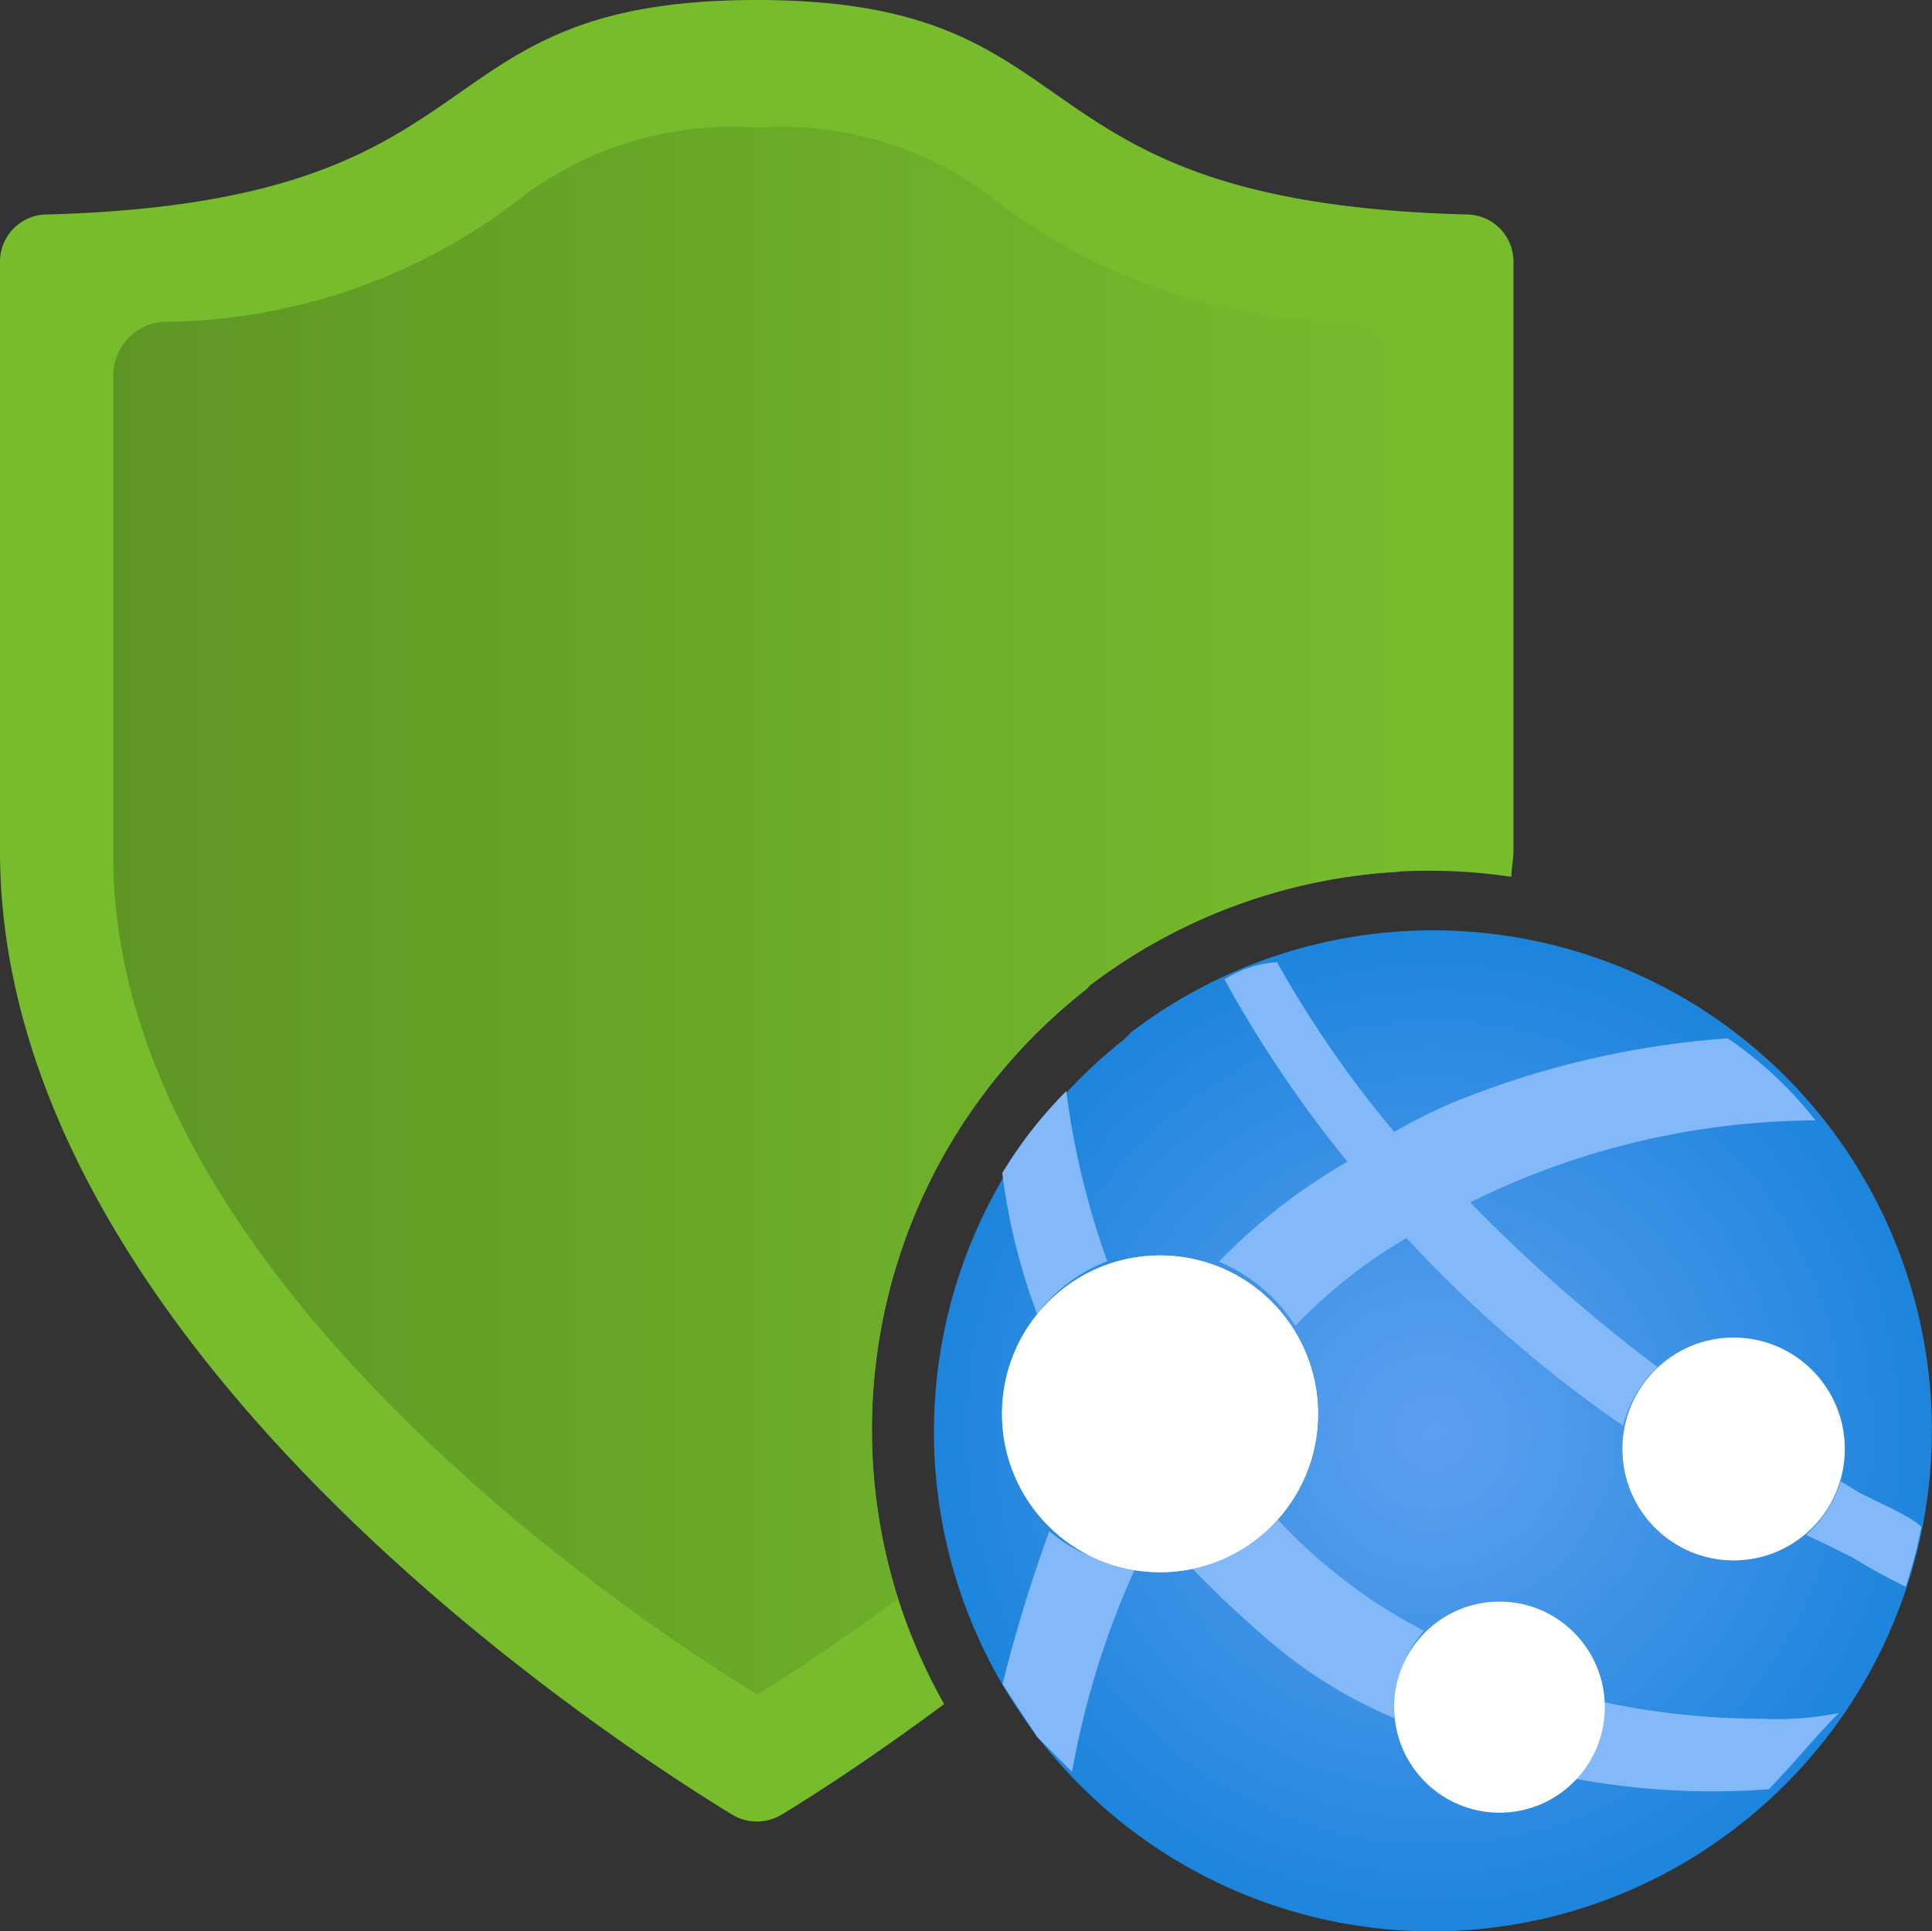 ﻿<?xml version="1.0" encoding="UTF-8" standalone="no"?>
<!-- Generated by Microsoft Visio, SVG Export App Service Access Restriction.svg Page-1 -->
<svg xmlns:dc="http://purl.org/dc/elements/1.1/" xmlns:cc="http://creativecommons.org/ns#" xmlns:rdf="http://www.w3.org/1999/02/22-rdf-syntax-ns#" xmlns:svg="http://www.w3.org/2000/svg" xmlns="http://www.w3.org/2000/svg" xmlns:sodipodi="http://sodipodi.sourceforge.net/DTD/sodipodi-0.dtd" xmlns:inkscape="http://www.inkscape.org/namespaces/inkscape" width="57.01" height="56.997" viewBox="0 0 57.01 56.997" xml:space="preserve" class="st7" version="1.1" id="svg80" sodipodi:docname="App Service Access Restriction.svg" style="font-size:12px;overflow:visible;color-interpolation-filters:sRGB;fill:none;fill-rule:evenodd;stroke-linecap:square;stroke-miterlimit:3" inkscape:version="0.92.5 (2060ec1f9f, 2020-04-08)">
  <rect x="0" y="0" width="57.01" height="56.997" fill="#333333" stroke="none"/>
  <sodipodi:namedview pagecolor="#ffffff" bordercolor="#666666" borderopacity="1" objecttolerance="10" gridtolerance="10" guidetolerance="10" inkscape:pageopacity="0" inkscape:pageshadow="2" inkscape:window-width="640" inkscape:window-height="480" id="namedview82" showgrid="false" inkscape:zoom="1.414974" inkscape:cx="37.883912" inkscape:cy="37.934757" inkscape:window-x="0" inkscape:window-y="0" inkscape:window-maximized="0" inkscape:current-layer="svg80" />
	<style type="text/css" id="style2">
	<![CDATA[
		.st1 {fill:#76bc2d;stroke:none;stroke-linecap:butt;stroke-width:34}
		.st2 {fill:url(#grad0-8);stroke:none;stroke-linecap:butt;stroke-width:34}
		.st3 {fill:url(#grad3-12);stroke:none;stroke-linecap:butt;stroke-width:34}
		.st4 {fill:#83b9f9;stroke:none;stroke-linecap:butt;stroke-width:34}
		.st5 {fill:url(#grad0-18);stroke:none;stroke-linecap:butt;stroke-width:34}
		.st6 {fill:#ffffff;stroke:none;stroke-linecap:butt;stroke-width:34}
		.st7 {fill:none;fill-rule:evenodd;font-size:12px;overflow:visible;stroke-linecap:square;stroke-miterlimit:3}
	]]>
	</style>

	<defs id="Patterns_And_Gradients">
		<linearGradient id="grad0-8" x1="0" y1="71.417" x2="41.919" y2="71.417" gradientTransform="scale(0.906,1.104)" gradientUnits="userSpaceOnUse">
			<stop offset="0" stop-color="#5e9624" stop-opacity="1" id="stop4" />
			<stop offset="1" stop-color="#76bc2d" stop-opacity="1" id="stop6" />
		</linearGradient>
		<radialGradient id="grad3-12" cx="11.731" cy="113.28" r="21.534" gradientTransform="scale(0.998,1.002)" fx="11.731" fy="113.28" gradientUnits="userSpaceOnUse">
			<stop offset="0" stop-color="#5ea0ef" stop-opacity="1" id="stop9" />
			<stop offset="1" stop-color="#0078d4" stop-opacity="1" id="stop11" />
		</radialGradient>
		<linearGradient id="grad0-18" x1="0" y1="115.594" x2="9.338" y2="115.594" gradientTransform="scale(0.999,1.001)" gradientUnits="userSpaceOnUse">
			<stop offset="0" stop-color="#cccccc" stop-opacity="1" id="stop14" />
			<stop offset="1" stop-color="#fcfcfc" stop-opacity="1" id="stop16" />
		</linearGradient>
	</defs>
	<g id="g78" transform="translate(-34,-34)">
		<title id="title20">Page-1</title>
		<g id="group10410-1" transform="translate(34,-37.233)">
			<title id="title22">App Service Access Restriction</title>
			<g id="group10411-2">
				<title id="title24">Sheet.10411</title>
				<g id="shape10412-3" transform="translate(0,-0.097)">
					<title id="title26">Sheet.10412</title>
					<path d="m 25.84,111.59 a 16.427,16.469 0 0 1 6.22,-11.07 l 0.1,-0.11 A 16.522,16.564 0 0 1 44.55,97.2 h 0.05 c 0,-0.26 0.06,-0.51 0.06,-0.77 V 79.03 A 1.388,1.392 -180 0 0 43.29,77.66 C 29.49,77.3 32.67,71.33 22.33,71.33 c -10.34,0 -7.16,5.96 -20.96,6.33 A 1.388,1.392 -180 0 0 0,79.04 v 17.4 c 0,14.46 17.74,26.08 21.6,28.44 a 1.417,1.42 -180 0 0 1.47,0 c 0.94,-0.57 2.68,-1.69 4.79,-3.26 a 16.405,16.447 0 0 1 -2.02,-10.03 z" class="st1" id="path28" inkscape:connector-curvature="0" style="fill:#76bc2d;stroke:none;stroke-width:34;stroke-linecap:butt" />
				</g>
				<g id="shape10413-5" transform="translate(3.344,-3.849)">
					<title id="title31">Sheet.10413</title>
					<path d="m 22.5,115.34 a 16.427,16.469 0 0 1 6.22,-11.07 l 0.1,-0.11 a 16.604,16.646 0 0 1 9.12,-3.35 c 0,-0.16 0.04,-0.32 0.04,-0.47 V 86.14 A 1.577,1.581 -180 0 0 36.49,84.58 17.427,17.472 0 0 1 26.17,81.1 10.31,10.336 -180 0 0 18.99,78.85 10.307,10.333 -180 0 0 11.8,81.1 17.437,17.482 0 0 1 1.49,84.58 1.577,1.581 -180 0 0 0,86.14 v 14.23 c 0,12.38 15.57,22.62 19,24.72 a 60.763,60.918 -180 0 0 4.15,-2.83 16.43,16.473 0 0 1 -0.65,-6.92 z" class="st2" id="path33" inkscape:connector-curvature="0" style="fill:url(#grad0-8);stroke:none;stroke-width:34;stroke-linecap:butt" />
				</g>
				<g id="shape10414-9" transform="translate(30.571)">
					<title id="title36">Sheet.10414</title>
					<path d="M 20.76,125.09 A 14.702,14.739 0 1 1 2.62,101.89 l 0.17,-0.18 a 14.721,14.758 0 0 1 17.97,23.38 z" class="st3" id="path38" inkscape:connector-curvature="0" style="fill:url(#grad3-12);stroke:none;stroke-width:34;stroke-linecap:butt" />
				</g>
				<g id="shape10415-13" transform="translate(29.574,-1.566)">
					<title id="title41">Sheet.10415</title>
					<path d="m 1.39,117.99 a 43.578,43.69 -180 0 0 -1.38,4.51 l 1.02,1.56 1.03,1.03 a 24.961,25.025 0 0 1 1.89,-6.06 4.36,4.371 0 0 1 -2.56,-1.04 z M 3.1,110.02 A 23.557,23.618 0 0 1 1.89,105 12.777,12.81 -180 0 0 0,107.42 a 18.409,18.456 -180 0 0 1.03,4.16 4.713,4.725 0 0 1 2.07,-1.56 z" class="st4" id="path43" inkscape:connector-curvature="0" style="fill:#83b9f9;stroke:none;stroke-width:34;stroke-linecap:butt" />
				</g>
				<g id="shape10416-15" transform="translate(29.567,-7.458)">
					<title id="title46">Sheet.10416</title>
					<ellipse cx="4.663" cy="120.416" rx="4.663" ry="4.675" class="st5" id="ellipse48" style="fill:url(#grad0-18);stroke:none;stroke-width:34;stroke-linecap:butt" />
				</g>
				<g id="shape10417-19" transform="translate(35.101,-1.033)">
					<title id="title51">Sheet.10417</title>
					<path d="m 6.04,122.65 a 3.66,3.669 0 0 1 0.87,-2.26 15.954,15.995 0 0 1 -4.32,-3.29 4.761,4.773 0 0 1 -2.59,1.37 32.41,32.493 -180 0 0 2.59,2.42 14.058,14.094 -180 0 0 3.45,2.08 z m 10.88,0.34 a 22.838,22.896 0 0 1 -4.84,-0.52 v 0.18 a 2.861,2.869 0 0 1 -0.86,2.08 22.34,22.397 -180 0 0 5.87,0.34 c 0.68,-0.69 1.38,-1.56 2.07,-2.25 a 9.234,9.258 0 0 1 -2.24,0.17 z M 8.28,107.75 a 23.251,23.311 0 0 1 10.19,-2.42 11.443,11.472 -180 0 0 -2.59,-2.42 26.444,26.512 -180 0 0 -8.12,1.9 16.065,16.106 -180 0 0 -1.72,0.86 32.41,32.493 0 0 1 -3.46,-5.01 3.328,3.337 -180 0 0 -1.55,0.51 36.202,36.295 -180 0 0 3.63,5.38 17.112,17.156 -180 0 0 -3.79,2.95 4.941,4.953 0 0 1 2.25,1.89 15.525,15.565 0 0 1 3.28,-2.59 38.489,38.588 -180 0 0 6.39,5.54 3.597,3.606 0 0 1 1.02,-1.73 47.509,47.63 0 0 1 -5.53,-4.86 z" class="st4" id="path53" inkscape:connector-curvature="0" style="fill:#83b9f9;stroke:none;stroke-width:34;stroke-linecap:butt" />
				</g>
				<g id="shape10418-21" transform="translate(47.875,-7.806)">
					<title id="title56">Sheet.10418</title>
					<ellipse cx="3.281" cy="121.801" rx="3.281" ry="3.289" class="st6" id="ellipse58" style="fill:#ffffff;stroke:none;stroke-width:34;stroke-linecap:butt" />
				</g>
				<g id="shape10419-23" transform="translate(53.295,-7.031)">
					<title id="title61">Sheet.10419</title>
					<path d="M 3.4,123.32 A 2.309,2.315 -180 0 0 2.95,123.01 C 2.74,122.88 2.27,122.66 2.27,122.66 L 1.58,122.32 1.02,121.98 A 3.556,3.565 0 0 1 0,123.56 c 0.24,0.12 0.36,0.17 0.71,0.34 l 0.68,0.34 a 17.118,17.162 -180 0 0 1.55,0.85 13.392,13.427 -180 0 0 0.46,-1.77 z" class="st4" id="path63" inkscape:connector-curvature="0" style="fill:#83b9f9;stroke:none;stroke-width:34;stroke-linecap:butt" />
				</g>
				<g id="shape10420-25" transform="translate(29.567,-7.458)">
					<title id="title66">Sheet.10420</title>
					<ellipse cx="4.663" cy="120.416" rx="4.663" ry="4.675" class="st6" id="ellipse68" style="fill:#ffffff;stroke:none;stroke-width:34;stroke-linecap:butt" />
				</g>
				<g id="shape10421-27" transform="translate(41.139,-0.361)">
					<title id="title71">Sheet.10421</title>
					<ellipse cx="3.108" cy="121.975" rx="3.108" ry="3.115" class="st6" id="ellipse73" style="fill:#ffffff;stroke:none;stroke-width:34;stroke-linecap:butt" />
				</g>
			</g>
		</g>
	</g>
</svg>